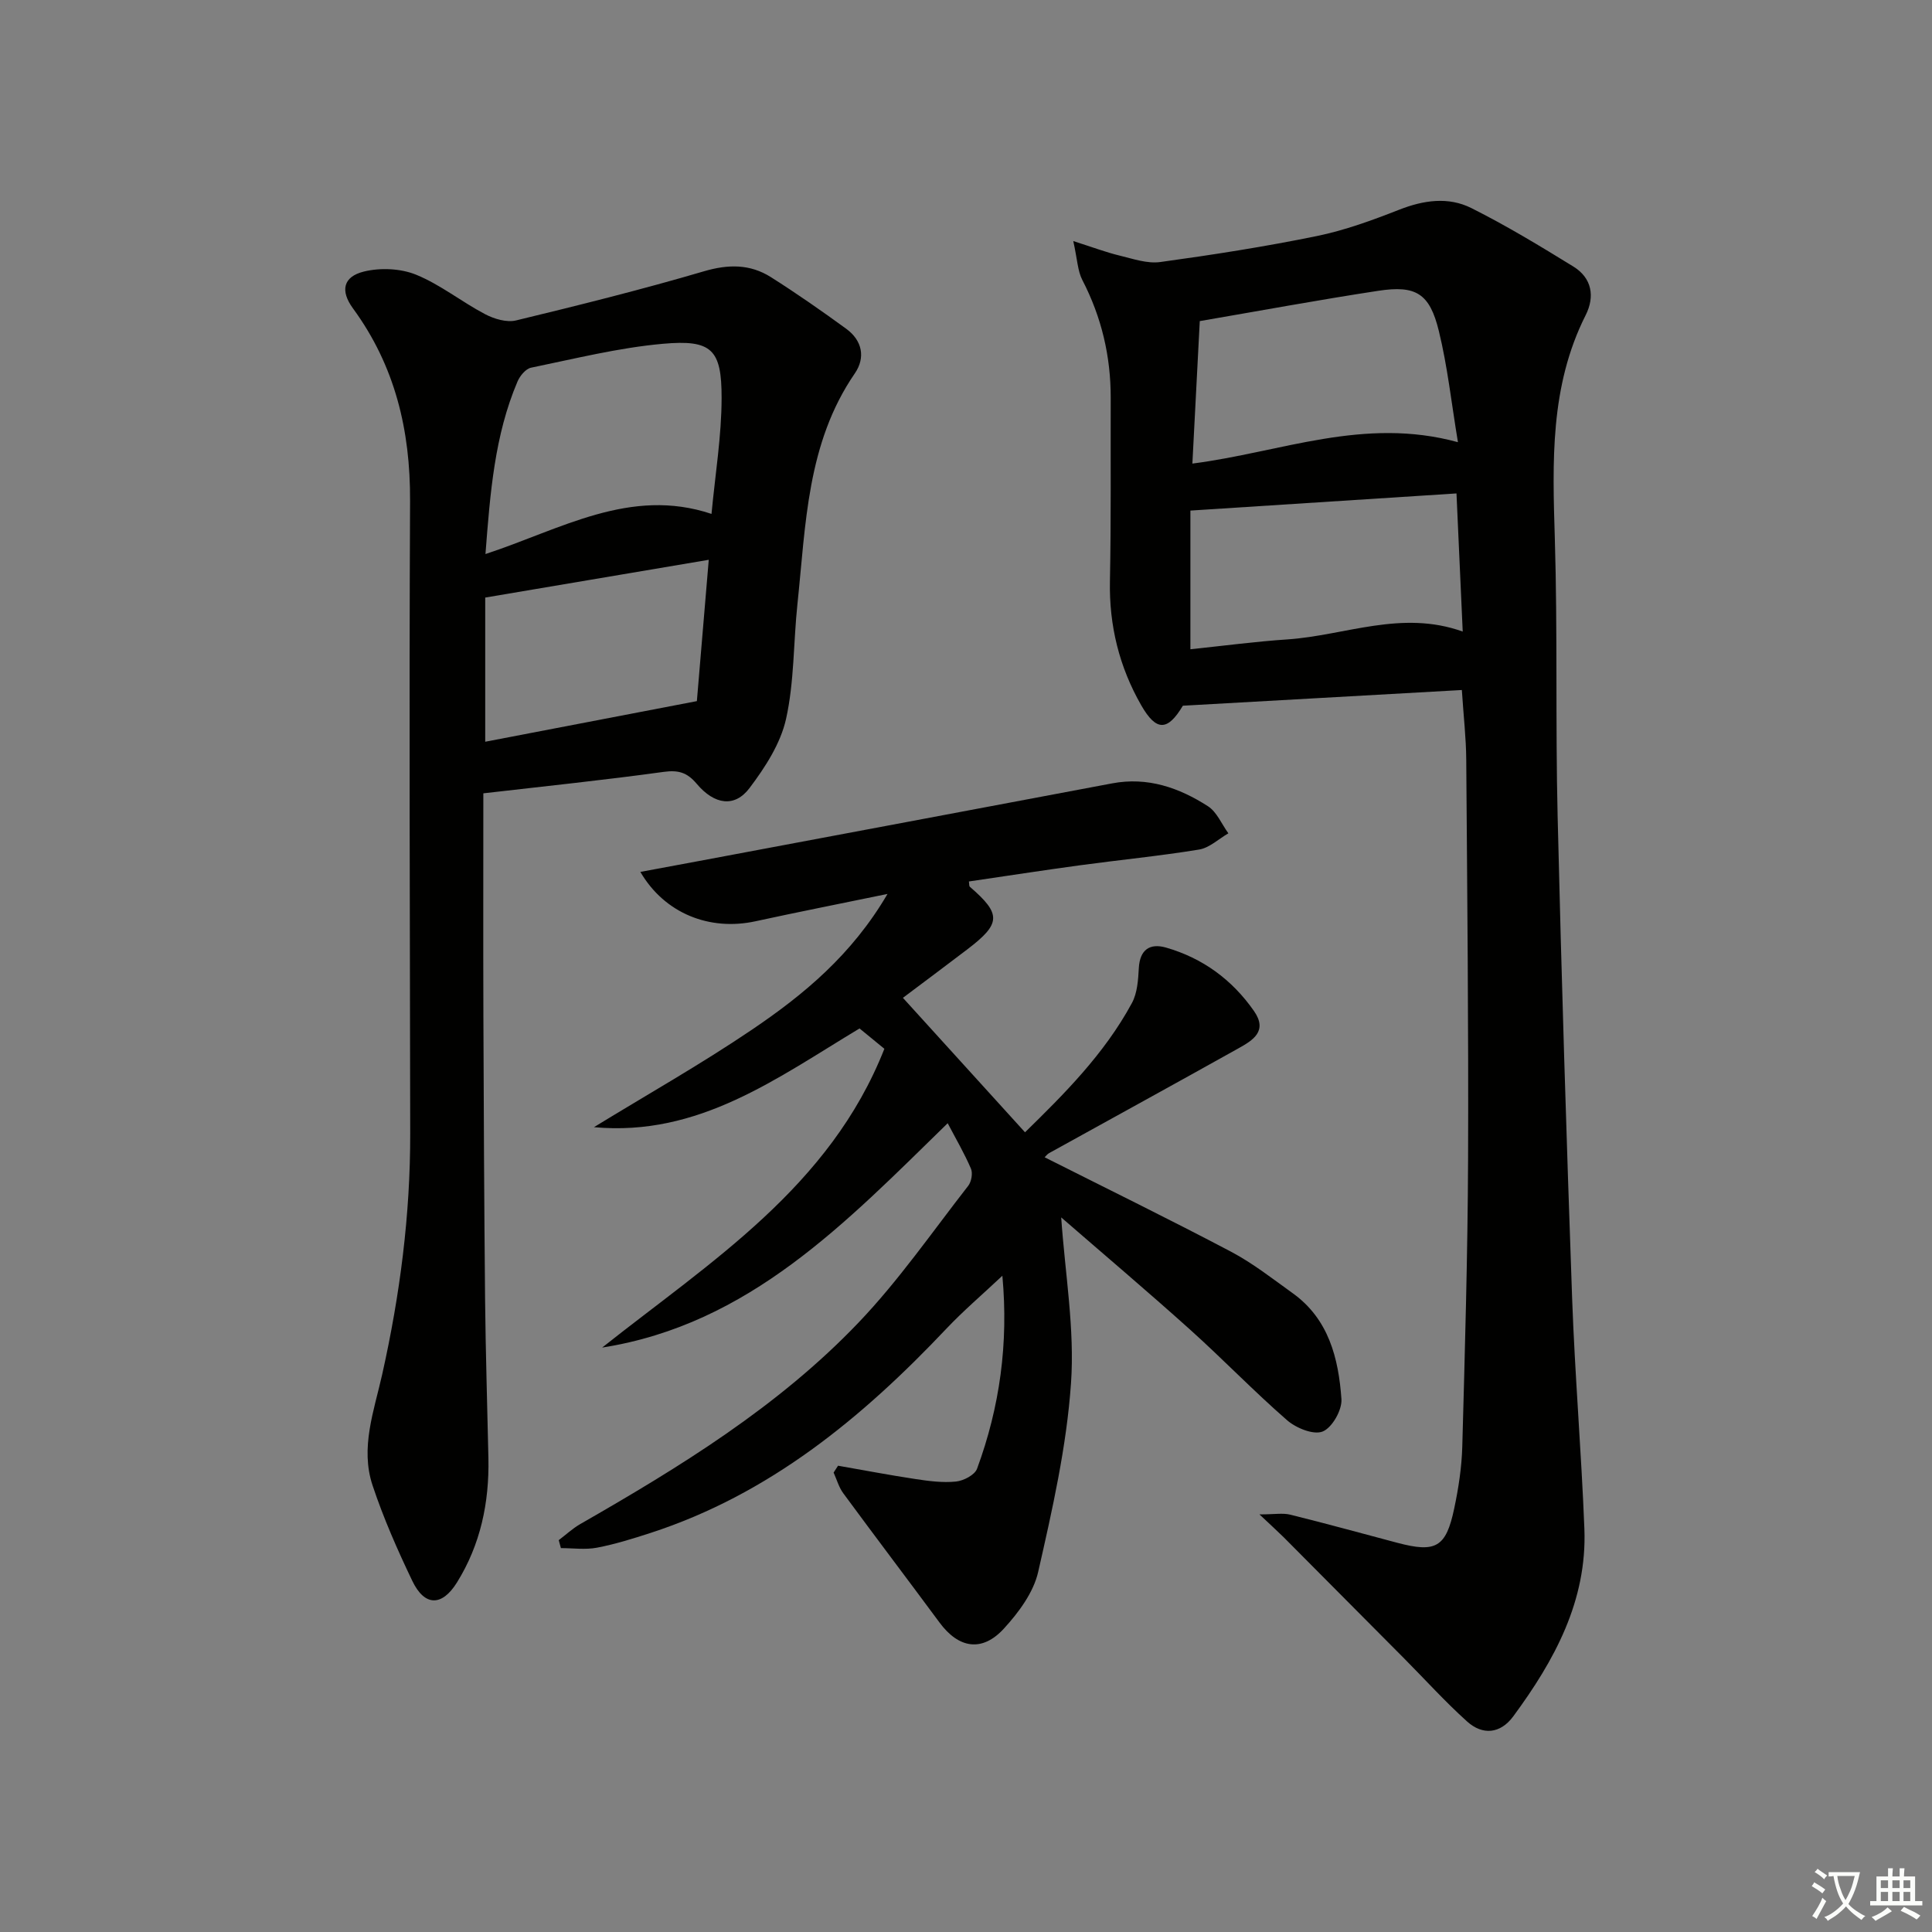 <svg enable-background="new 0 0 400 400" viewBox="0 0 400 400" xmlns="http://www.w3.org/2000/svg"><rect x="0" y="0" width="400" height="400" fill="#808080" stroke="none"/><path d="m377.9 391.2c-.2.3-.4.5-.6.8-.7-.6-1.4-1-2.2-1.5.2-.3.4-.5.5-.8.6.4 1.4.8 2.3 1.5zm-1.8 6.1c-.2-.2-.5-.4-.9-.6.4-.6.8-1.2 1.2-1.9s.7-1.3.9-1.9c.3.3.5.5.8.7-.7 1.3-1.4 2.6-2 3.7zm2.2-9c-.3.3-.5.5-.6.8-.6-.6-1.3-1.1-2-1.5.3-.3.5-.5.6-.7.6.5 1.3.9 2 1.4zm.3.2v-.9h2 4.5c-.3 1.3-.6 2.5-1 3.6s-.9 2.1-1.4 3c.4.5 1 1 1.6 1.4s1.2.8 1.9 1.1c-.3.2-.5.4-.8.8-.4-.3-1-.7-1.6-1.2s-1.2-1.1-1.6-1.6c-.5.6-1.1 1.1-1.7 1.6s-1.4.9-2.1 1.4c-.1-.3-.3-.5-.7-.8.6-.2 1.2-.5 1.9-1s1.4-1.1 2-1.8c-.5-.8-.9-1.6-1.2-2.5s-.6-2-.8-3.2c-.4.1-.7.1-1 .1zm2.5 2.7c.3 1 .7 1.7 1 2.2.3-.5.6-1.1 1-2s.6-1.9.9-3h-3.2-.4c.1.9.3 1.8.7 2.8z" fill="#fbfcfa"/><path d="m396.5 388.5v1.5 3.6h1.5v.9c-.4 0-1 0-1.7 0h-7.9c-.5 0-.9 0-1.2 0v-.9h1.3v-3.5c0-.7 0-1.2 0-1.6h2.4c0-.8 0-1.4 0-1.7h1c0 .3-.1.8-.1 1.7h1.5c0-.8 0-1.4 0-1.7h1c0 .3-.1.9-.1 1.7zm-8.2 9.2c-.2-.3-.5-.5-.8-.8.8-.3 1.4-.6 1.9-.9s1-.7 1.4-1.1c.3.3.6.5.9.8-1.6 1-2.8 1.6-3.4 2zm2.6-6.8v-1.6h-1.5v1.6zm0 2.7v-1.9h-1.5v1.9zm2.4-2.7v-1.6h-1.5v1.6zm0 2.7v-1.9h-1.5v1.9zm.2 2 .7-.8c.4.2.9.5 1.6.8s1.3.7 1.8 1c-.3.3-.5.6-.8.8-.4-.3-1.5-1-3.3-1.8zm2-4.7v-1.6h-1.4v1.6zm0 2.7v-1.9h-1.4v1.9z" fill="#fbfcfa"/><g fill="#010100"><path d="m260.76 313.54c3.11 0 4.84-.33 6.39.06 7.41 1.83 14.77 3.87 22.15 5.82 7.98 2.11 10.08.96 11.78-7.11.89-4.2 1.55-8.52 1.67-12.81.54-19.8 1.12-39.6 1.2-59.4.11-27.61-.18-55.23-.38-82.84-.03-4.44-.55-8.87-.91-14.4-19.39 1.09-38.58 2.17-57.76 3.25-3.15 5.27-5.49 5.36-8.61-.07-4.55-7.94-6.68-16.51-6.49-25.75.25-12.62.12-25.25.16-37.88.02-8.63-1.89-16.75-5.88-24.45-.97-1.88-1.02-4.23-1.87-8.05 4.17 1.33 6.83 2.34 9.57 3 2.78.67 5.74 1.72 8.45 1.34 10.85-1.49 21.68-3.18 32.41-5.38 5.81-1.19 11.48-3.27 17.02-5.44 5.08-2 10.21-2.74 14.99-.34 7.24 3.63 14.19 7.84 21.09 12.09 3.84 2.37 4.51 6.19 2.55 10.08-7.42 14.72-6.86 30.41-6.38 46.25.58 19.14.12 38.31.58 57.46.79 33.26 1.82 66.52 3 99.77.57 15.94 1.92 31.85 2.54 47.79.57 14.92-6.21 27.27-14.73 38.83-2.66 3.6-6.32 3.96-9.55 1.06-4.56-4.1-8.68-8.67-13.01-13.03-8.32-8.38-16.65-16.76-24.98-25.13-1.29-1.27-2.61-2.46-5-4.72zm-14.3-179.12c6.91-.72 13.49-1.6 20.1-2.04 11.94-.81 23.62-6.17 36.28-1.62-.43-9.65-.85-18.86-1.29-28.6-18.51 1.19-36.63 2.36-55.09 3.55zm1.94-67.94c-.5 9.63-1 19.37-1.53 29.5 18.34-2.35 35.49-9.77 54.98-4.43-1.35-8.13-2.16-15.69-3.95-23.01-1.9-7.79-4.73-9.53-12.56-8.33-12.26 1.87-24.46 4.13-36.94 6.27z"/><path d="m173.51 303.46c5.34.93 10.66 1.95 16.02 2.76 2.77.42 5.63.8 8.39.52 1.58-.16 3.9-1.37 4.37-2.66 4.7-12.75 6.53-25.92 5.24-39.95-4.2 3.95-8.08 7.25-11.56 10.93-17.46 18.47-36.69 34.34-61.35 42.34-3.62 1.17-7.29 2.32-11.02 3.03-2.41.46-4.98.09-7.47.09-.15-.55-.3-1.1-.45-1.65 1.47-1.11 2.85-2.4 4.44-3.32 20.69-11.86 41.03-24.34 57.61-41.7 8.34-8.73 15.28-18.79 22.73-28.34.66-.85.97-2.59.57-3.54-1.35-3.16-3.1-6.14-4.82-9.42-21.06 20.54-41.05 41.65-71.54 46.45 22.46-17.81 47.15-33.22 58.43-61.86-1.36-1.11-3.24-2.66-5.14-4.21-17.09 10.27-33.29 22.44-54.99 20.44 10.92-6.69 22.09-13 32.69-20.17 10.7-7.24 20.68-15.46 28.09-28.12-9.94 2.05-18.66 3.77-27.34 5.66-9.44 2.05-18.78-1.57-23.83-10.22 4.62-.86 8.87-1.65 13.12-2.44 28.18-5.29 56.37-10.57 84.55-15.89 7.34-1.39 13.86.89 19.84 4.73 1.85 1.19 2.84 3.7 4.23 5.61-2.01 1.16-3.92 3.01-6.06 3.36-8.18 1.34-16.46 2.14-24.68 3.26-7.67 1.04-15.32 2.23-22.98 3.35.09.51.02.95.2 1.1 6.54 5.65 6.48 7.61-.52 12.95-4.59 3.5-9.23 6.95-13.34 10.04 8.3 9.14 16.61 18.29 25.28 27.84 7.93-7.76 16.39-16.14 22.13-26.76 1.12-2.07 1.3-4.79 1.43-7.23.21-3.85 2.3-5.2 5.61-4.26 7.6 2.18 13.7 6.64 18.24 13.15 2.9 4.17-.26 6.06-3.21 7.71-13.04 7.29-26.14 14.47-39.21 21.7-.39.22-.68.62-.93.86 12.9 6.5 25.84 12.83 38.57 19.54 4.53 2.39 8.63 5.62 12.81 8.62 7.46 5.36 9.47 13.5 10.07 21.9.16 2.26-1.93 5.94-3.89 6.72-1.9.76-5.52-.72-7.39-2.36-6.9-6.01-13.26-12.63-20.07-18.75-8.86-7.96-17.96-15.66-26.67-23.22.8 11.65 2.82 23.09 2.03 34.33-.91 13.13-3.87 26.19-6.8 39.08-.97 4.26-4.05 8.4-7.1 11.73-4.52 4.93-9.37 4.09-13.32-1.26-6.62-8.95-13.34-17.81-19.94-26.78-.91-1.24-1.34-2.84-1.99-4.27.31-.46.61-.94.92-1.42z"/><path d="m100.07 164.25c0 15.5-.04 30.63.01 45.75.07 19.66.16 39.32.35 58.98.11 10.98.46 21.96.69 32.94.19 9.17-1.63 17.86-6.51 25.71-3.12 5.01-6.7 4.97-9.24-.31-3.08-6.43-5.98-13.01-8.23-19.77-2.6-7.78.3-15.45 1.99-23 3.68-16.44 5.83-33.02 5.8-49.87-.06-43.66-.24-87.31-.03-130.97.07-14.63-3.11-27.96-11.82-39.86-2.67-3.65-2.05-6.57 2.27-7.63 3.39-.83 7.61-.65 10.81.66 5.02 2.05 9.41 5.61 14.26 8.16 1.88.99 4.48 1.77 6.43 1.3 13.03-3.15 26.06-6.4 38.92-10.18 5.04-1.48 9.54-1.5 13.84 1.22 5.32 3.37 10.5 6.98 15.59 10.69 3.31 2.41 4.04 5.95 1.78 9.24-9.95 14.47-10.14 31.31-11.88 47.76-.84 7.93-.64 16.07-2.36 23.79-1.14 5.1-4.33 10.02-7.56 14.3-3.04 4.04-7.23 3.51-10.94-.89-2-2.37-3.81-2.87-6.84-2.46-12.15 1.68-24.36 2.94-37.33 4.44zm.44-49.54c15.59-5.11 29.97-13.94 46.8-8.31.77-8.21 2.08-16.1 2.09-23.99.02-10.09-2.03-12.14-12.18-11.23-9.17.82-18.22 3.09-27.28 4.95-1.1.23-2.3 1.69-2.8 2.87-4.73 11.12-5.65 22.95-6.63 35.71zm43.77 30.45c.71-8.51 1.56-18.58 2.46-29.26-15.83 2.68-30.95 5.23-46.28 7.82v29.85c14.31-2.74 28.2-5.41 43.82-8.41z"/></g></svg>
